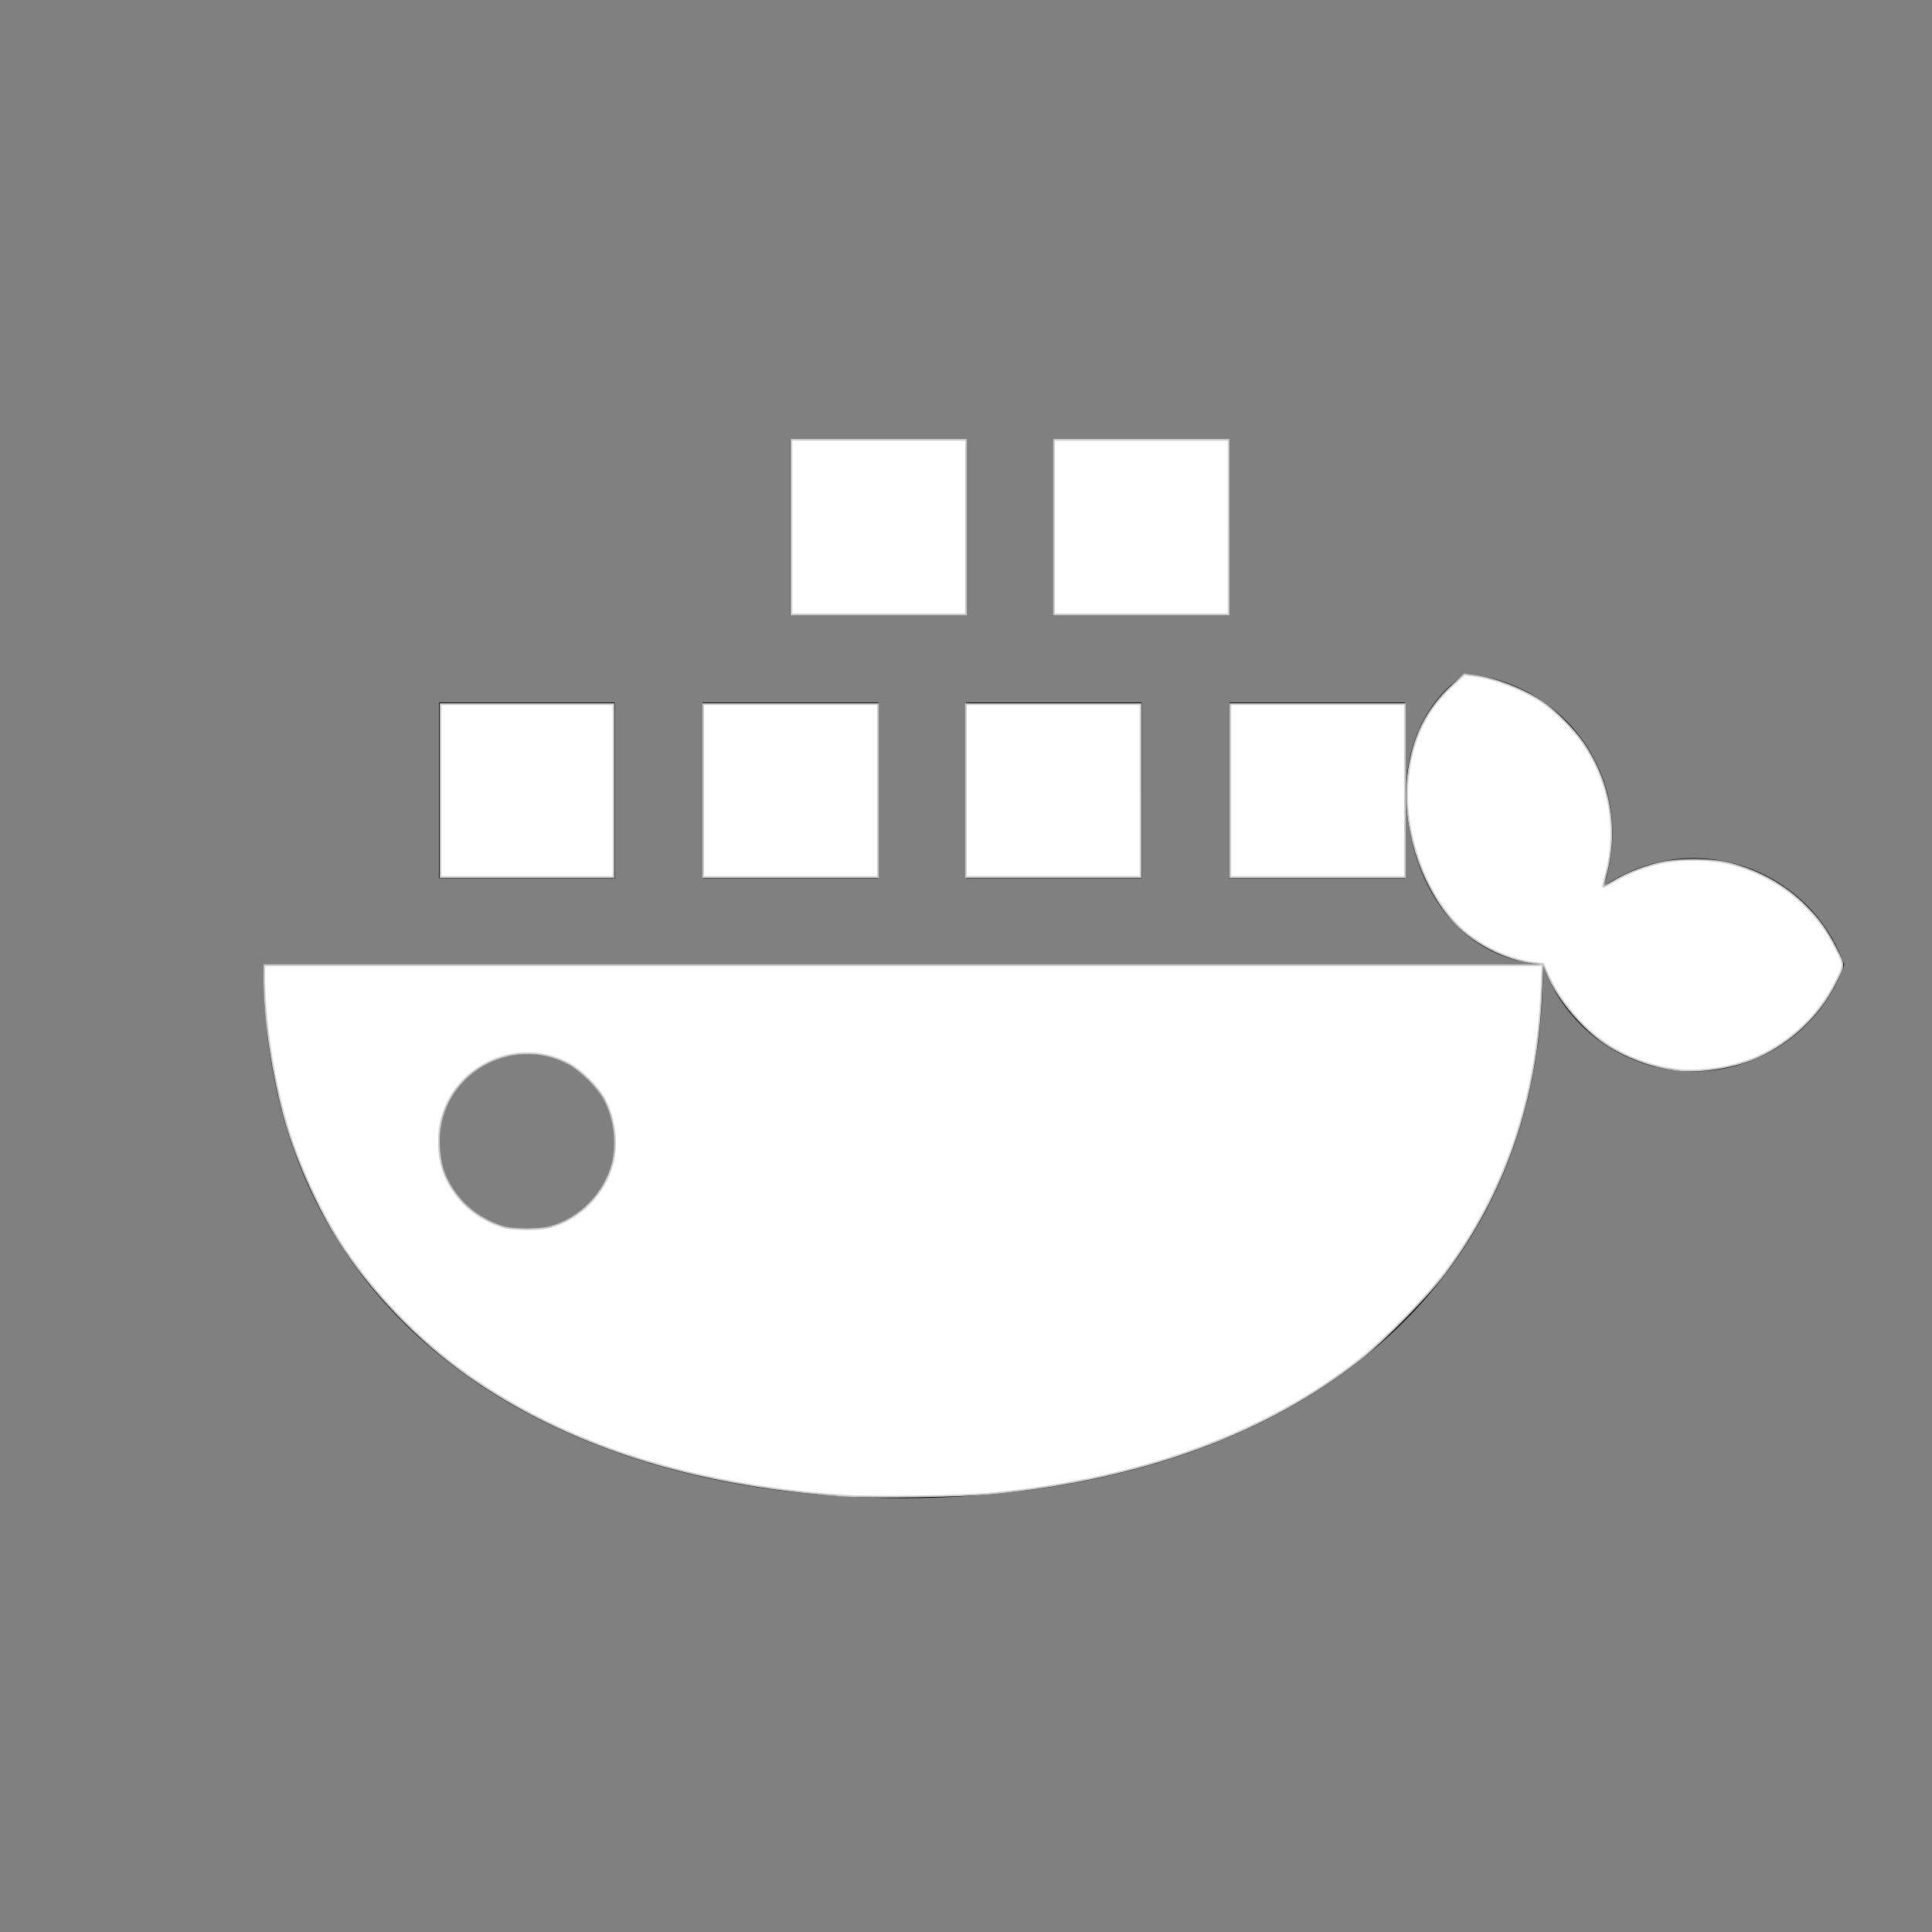 <?xml version="1.0" encoding="UTF-8" standalone="no"?>
<svg
   viewBox="0 0 22 22"
   version="1.1"
   id="svg1"
   sodipodi:docname="folder-docker.svg"
   inkscape:version="1.3.2 (091e20ef0f, 2023-11-25, custom)"
   xmlns:inkscape="http://www.inkscape.org/namespaces/inkscape"
   xmlns:sodipodi="http://sodipodi.sourceforge.net/DTD/sodipodi-0.dtd"
   xmlns="http://www.w3.org/2000/svg"
   xmlns:svg="http://www.w3.org/2000/svg">
  <rect x="0" y="0" width="22" height="22" fill="#808080" stroke="none"/>
  <sodipodi:namedview
     id="namedview1"
     pagecolor="#505050"
     bordercolor="#ffffff"
     borderopacity="1"
     inkscape:showpageshadow="0"
     inkscape:pageopacity="0"
     inkscape:pagecheckerboard="1"
     inkscape:deskcolor="#d1d1d1"
     inkscape:zoom="53.818182"
     inkscape:cx="10.990709"
     inkscape:cy="11"
     inkscape:window-width="2560"
     inkscape:window-height="1388"
     inkscape:window-x="2560"
     inkscape:window-y="28"
     inkscape:window-maximized="1"
     inkscape:current-layer="svg1" />
  <defs
     id="defs3051">
    <style
       type="text/css"
       id="current-color-scheme" />
  </defs>
  <path
     style="fill:currentColor"
     d="M 9 5 L 9 7 L 11 7 L 11 5 L 9 5 z M 12 5 L 12 7 L 14 7 L 14 5 L 12 5 z M 16.684 7.674 C 16.047 8.11 15.895 8.899 16.094 9.645 C 16.294 10.389 16.801 10.926 17.57 10.986 C 17.827 11.713 18.514 12.2 19.285 12.201 C 20.056 12.2 20.743 11.713 21 10.986 C 20.743 10.259 20.056 9.775 19.285 9.773 C 18.917 9.774 18.559 9.887 18.256 10.096 C 18.379 9.749 18.394 9.371 18.299 9.016 C 18.099 8.272 17.452 7.735 16.684 7.674 z M 17.57 10.986 L 3 10.986 C 3 15.01 6.262 17.059 10.285 17.059 C 14.309 17.059 17.57 15.01 17.57 10.986 z M 5 8 L 5 10 L 7 10 L 7 8 L 5 8 z M 8 8 L 8 10 L 10 10 L 10 8 L 8 8 z M 11 8 L 11 10 L 13 10 L 13 8 L 11 8 z M 14 8 L 14 10 L 16 10 L 16 8 L 14 8 z M 6 12 A 1 1 0 0 1 7 13 A 1 1 0 0 1 6 14 A 1 1 0 0 1 5 13 A 1 1 0 0 1 6 12 z "
     class="ColorScheme-Text"
     id="path1" />
  <path
     style="fill:#ffffff;stroke:#cccccc;stroke-width:0.019"
     d="M 9.569,17.029 C 7.859,16.905 6.452,16.451 5.333,15.663 4.756,15.256 4.215,14.691 3.857,14.122 3.622,13.747 3.391,13.236 3.263,12.802 3.112,12.292 3.011,11.628 3.01,11.144 l -1.917e-4,-0.153 h 7.277 7.277 l -0.012,0.293 c -0.051,1.234 -0.415,2.3 -1.098,3.21 -0.2,0.267 -0.682,0.758 -0.958,0.977 -1.072,0.848 -2.485,1.366 -4.181,1.533 -0.361,0.036 -1.4,0.051 -1.747,0.026 z M 6.259,13.974 c 0.343,-0.091 0.627,-0.379 0.717,-0.727 0.058,-0.224 0.024,-0.509 -0.088,-0.722 -0.076,-0.145 -0.27,-0.339 -0.415,-0.415 -0.669,-0.351 -1.476,0.131 -1.475,0.881 3.363e-4,0.25 0.059,0.43 0.202,0.619 0.128,0.17 0.328,0.305 0.542,0.364 0.115,0.032 0.397,0.032 0.518,-4.83e-4 z"
     id="path2" />
  <path
     style="fill:#ffffff;stroke:#cccccc;stroke-width:0.019"
     d="M 5.017,9.003 V 8.018 H 6.002 6.986 V 9.003 9.987 H 6.002 5.017 Z"
     id="path3" />
  <path
     style="fill:#ffffff;stroke:#cccccc;stroke-width:0.019"
     d="M 8.008,9.003 V 8.018 H 9.003 9.997 V 9.003 9.987 H 9.003 8.008 Z"
     id="path4" />
  <path
     style="fill:#ffffff;stroke:#cccccc;stroke-width:0.019"
     d="M 9.012,6.002 V 5.008 H 10.006 11 V 6.002 6.996 H 10.006 9.012 Z"
     id="path5" />
  <path
     style="fill:#ffffff;stroke:#cccccc;stroke-width:0.019"
     d="M 11,9.003 V 8.018 h 0.994 0.994 V 9.003 9.987 H 11.994 11 Z"
     id="path6" />
  <path
     style="fill:#ffffff;stroke:#cccccc;stroke-width:0.019"
     d="M 12.003,6.002 V 5.008 h 0.994 0.994 V 6.002 6.996 h -0.994 -0.994 z"
     id="path7" />
  <path
     style="fill:#ffffff;stroke:#cccccc;stroke-width:0.019"
     d="M 14.01,9.003 V 8.018 h 0.994 0.994 v 0.985 0.985 h -0.994 -0.994 z"
     id="path8" />
  <path
     style="fill:#ffffff;stroke:#cccccc;stroke-width:0.019"
     d="M 19.08,12.18 C 18.806,12.146 18.509,12.035 18.282,11.882 18.014,11.701 17.745,11.379 17.624,11.095 l -0.05,-0.118 -0.096,-0.011 C 17.13,10.924 16.75,10.723 16.529,10.463 16.168,10.038 15.972,9.395 16.034,8.841 16.083,8.405 16.241,8.082 16.54,7.805 l 0.135,-0.125 0.103,0.013 c 0.243,0.03 0.579,0.161 0.793,0.308 0.144,0.099 0.349,0.306 0.452,0.455 0.309,0.446 0.403,0.995 0.261,1.509 -0.019,0.069 -0.031,0.128 -0.028,0.132 0.004,0.004 0.055,-0.022 0.115,-0.058 0.142,-0.086 0.3,-0.151 0.491,-0.202 0.226,-0.061 0.628,-0.061 0.851,-2.005e-4 0.328,0.089 0.612,0.249 0.835,0.47 0.16,0.158 0.254,0.289 0.359,0.496 0.098,0.195 0.099,0.176 -0.015,0.402 -0.179,0.355 -0.501,0.66 -0.875,0.829 -0.268,0.121 -0.654,0.182 -0.937,0.147 z"
     id="path9" />
</svg>
